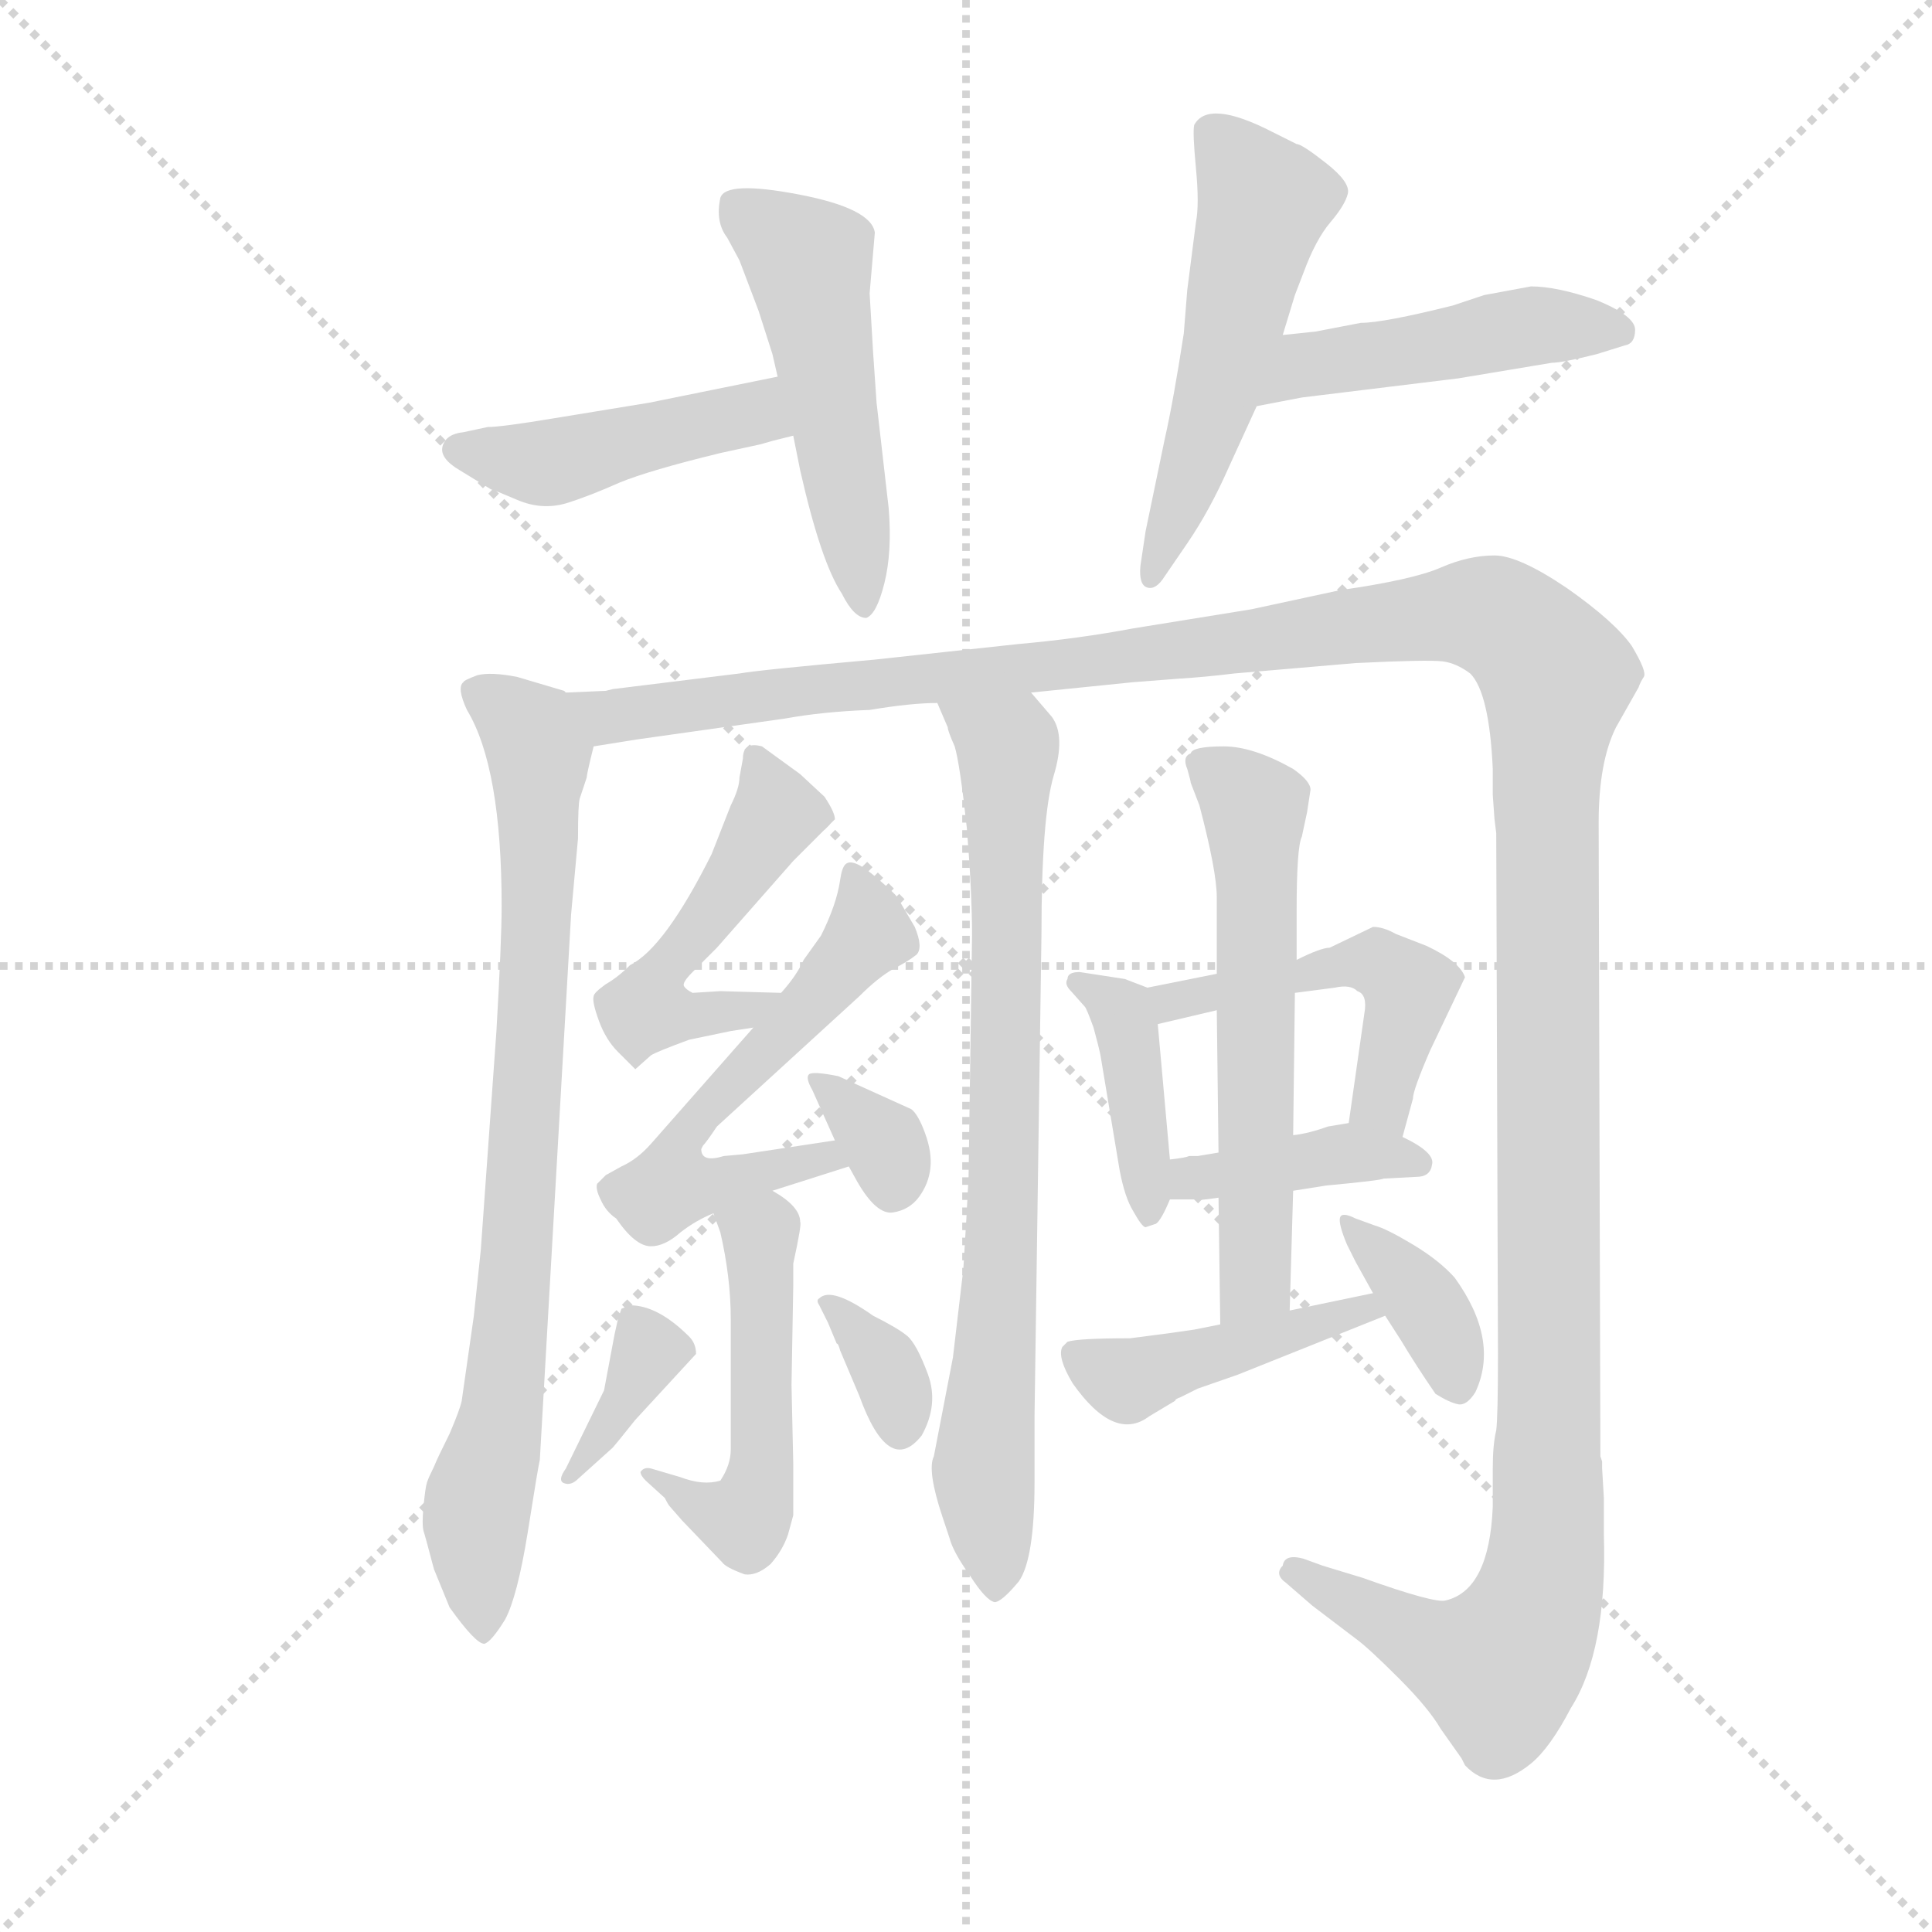 <svg version="1.1" viewBox="0 0 1024 1024" xmlns="http://www.w3.org/2000/svg">
  <g stroke="lightgray" stroke-dasharray="1,1" stroke-width="1" transform="scale(4, 4)">
    <line x1="0" y1="0" x2="256" y2="256"></line>
    <line x1="256" y1="0" x2="0" y2="256"></line>
    <line x1="128" y1="0" x2="128" y2="256"></line>
    <line x1="0" y1="128" x2="256" y2="128"></line>
  </g>
  <g transform="scale(0.92, -0.92) translate(60, -850)">
    <style type="text/css">
      
        @keyframes keyframes0 {
          from {
            stroke: blue;
            stroke-dashoffset: 446;
            stroke-width: 128;
          }
          59% {
            animation-timing-function: step-end;
            stroke: blue;
            stroke-dashoffset: 0;
            stroke-width: 128;
          }
          to {
            stroke: black;
            stroke-width: 1024;
          }
        }
        #make-me-a-hanzi-animation-0 {
          animation: keyframes0 0.613s both;
          animation-delay: 0s;
          animation-timing-function: linear;
        }
      
        @keyframes keyframes1 {
          from {
            stroke: blue;
            stroke-dashoffset: 507;
            stroke-width: 128;
          }
          62% {
            animation-timing-function: step-end;
            stroke: blue;
            stroke-dashoffset: 0;
            stroke-width: 128;
          }
          to {
            stroke: black;
            stroke-width: 1024;
          }
        }
        #make-me-a-hanzi-animation-1 {
          animation: keyframes1 0.663s both;
          animation-delay: 0.613s;
          animation-timing-function: linear;
        }
      
        @keyframes keyframes2 {
          from {
            stroke: blue;
            stroke-dashoffset: 531;
            stroke-width: 128;
          }
          63% {
            animation-timing-function: step-end;
            stroke: blue;
            stroke-dashoffset: 0;
            stroke-width: 128;
          }
          to {
            stroke: black;
            stroke-width: 1024;
          }
        }
        #make-me-a-hanzi-animation-2 {
          animation: keyframes2 0.682s both;
          animation-delay: 1.276s;
          animation-timing-function: linear;
        }
      
        @keyframes keyframes3 {
          from {
            stroke: blue;
            stroke-dashoffset: 467;
            stroke-width: 128;
          }
          60% {
            animation-timing-function: step-end;
            stroke: blue;
            stroke-dashoffset: 0;
            stroke-width: 128;
          }
          to {
            stroke: black;
            stroke-width: 1024;
          }
        }
        #make-me-a-hanzi-animation-3 {
          animation: keyframes3 0.63s both;
          animation-delay: 1.958s;
          animation-timing-function: linear;
        }
      
        @keyframes keyframes4 {
          from {
            stroke: blue;
            stroke-dashoffset: 817;
            stroke-width: 128;
          }
          73% {
            animation-timing-function: step-end;
            stroke: blue;
            stroke-dashoffset: 0;
            stroke-width: 128;
          }
          to {
            stroke: black;
            stroke-width: 1024;
          }
        }
        #make-me-a-hanzi-animation-4 {
          animation: keyframes4 0.915s both;
          animation-delay: 2.588s;
          animation-timing-function: linear;
        }
      
        @keyframes keyframes5 {
          from {
            stroke: blue;
            stroke-dashoffset: 1548;
            stroke-width: 128;
          }
          83% {
            animation-timing-function: step-end;
            stroke: blue;
            stroke-dashoffset: 0;
            stroke-width: 128;
          }
          to {
            stroke: black;
            stroke-width: 1024;
          }
        }
        #make-me-a-hanzi-animation-5 {
          animation: keyframes5 1.51s both;
          animation-delay: 3.503s;
          animation-timing-function: linear;
        }
      
        @keyframes keyframes6 {
          from {
            stroke: blue;
            stroke-dashoffset: 780;
            stroke-width: 128;
          }
          72% {
            animation-timing-function: step-end;
            stroke: blue;
            stroke-dashoffset: 0;
            stroke-width: 128;
          }
          to {
            stroke: black;
            stroke-width: 1024;
          }
        }
        #make-me-a-hanzi-animation-6 {
          animation: keyframes6 0.885s both;
          animation-delay: 5.012s;
          animation-timing-function: linear;
        }
      
        @keyframes keyframes7 {
          from {
            stroke: blue;
            stroke-dashoffset: 492;
            stroke-width: 128;
          }
          62% {
            animation-timing-function: step-end;
            stroke: blue;
            stroke-dashoffset: 0;
            stroke-width: 128;
          }
          to {
            stroke: black;
            stroke-width: 1024;
          }
        }
        #make-me-a-hanzi-animation-7 {
          animation: keyframes7 0.65s both;
          animation-delay: 5.897s;
          animation-timing-function: linear;
        }
      
        @keyframes keyframes8 {
          from {
            stroke: blue;
            stroke-dashoffset: 568;
            stroke-width: 128;
          }
          65% {
            animation-timing-function: step-end;
            stroke: blue;
            stroke-dashoffset: 0;
            stroke-width: 128;
          }
          to {
            stroke: black;
            stroke-width: 1024;
          }
        }
        #make-me-a-hanzi-animation-8 {
          animation: keyframes8 0.712s both;
          animation-delay: 6.548s;
          animation-timing-function: linear;
        }
      
        @keyframes keyframes9 {
          from {
            stroke: blue;
            stroke-dashoffset: 336;
            stroke-width: 128;
          }
          52% {
            animation-timing-function: step-end;
            stroke: blue;
            stroke-dashoffset: 0;
            stroke-width: 128;
          }
          to {
            stroke: black;
            stroke-width: 1024;
          }
        }
        #make-me-a-hanzi-animation-9 {
          animation: keyframes9 0.523s both;
          animation-delay: 7.26s;
          animation-timing-function: linear;
        }
      
        @keyframes keyframes10 {
          from {
            stroke: blue;
            stroke-dashoffset: 504;
            stroke-width: 128;
          }
          62% {
            animation-timing-function: step-end;
            stroke: blue;
            stroke-dashoffset: 0;
            stroke-width: 128;
          }
          to {
            stroke: black;
            stroke-width: 1024;
          }
        }
        #make-me-a-hanzi-animation-10 {
          animation: keyframes10 0.66s both;
          animation-delay: 7.783s;
          animation-timing-function: linear;
        }
      
        @keyframes keyframes11 {
          from {
            stroke: blue;
            stroke-dashoffset: 364;
            stroke-width: 128;
          }
          54% {
            animation-timing-function: step-end;
            stroke: blue;
            stroke-dashoffset: 0;
            stroke-width: 128;
          }
          to {
            stroke: black;
            stroke-width: 1024;
          }
        }
        #make-me-a-hanzi-animation-11 {
          animation: keyframes11 0.546s both;
          animation-delay: 8.443s;
          animation-timing-function: linear;
        }
      
        @keyframes keyframes12 {
          from {
            stroke: blue;
            stroke-dashoffset: 342;
            stroke-width: 128;
          }
          53% {
            animation-timing-function: step-end;
            stroke: blue;
            stroke-dashoffset: 0;
            stroke-width: 128;
          }
          to {
            stroke: black;
            stroke-width: 1024;
          }
        }
        #make-me-a-hanzi-animation-12 {
          animation: keyframes12 0.528s both;
          animation-delay: 8.99s;
          animation-timing-function: linear;
        }
      
        @keyframes keyframes13 {
          from {
            stroke: blue;
            stroke-dashoffset: 403;
            stroke-width: 128;
          }
          57% {
            animation-timing-function: step-end;
            stroke: blue;
            stroke-dashoffset: 0;
            stroke-width: 128;
          }
          to {
            stroke: black;
            stroke-width: 1024;
          }
        }
        #make-me-a-hanzi-animation-13 {
          animation: keyframes13 0.578s both;
          animation-delay: 9.518s;
          animation-timing-function: linear;
        }
      
        @keyframes keyframes14 {
          from {
            stroke: blue;
            stroke-dashoffset: 489;
            stroke-width: 128;
          }
          61% {
            animation-timing-function: step-end;
            stroke: blue;
            stroke-dashoffset: 0;
            stroke-width: 128;
          }
          to {
            stroke: black;
            stroke-width: 1024;
          }
        }
        #make-me-a-hanzi-animation-14 {
          animation: keyframes14 0.648s both;
          animation-delay: 10.096s;
          animation-timing-function: linear;
        }
      
        @keyframes keyframes15 {
          from {
            stroke: blue;
            stroke-dashoffset: 397;
            stroke-width: 128;
          }
          56% {
            animation-timing-function: step-end;
            stroke: blue;
            stroke-dashoffset: 0;
            stroke-width: 128;
          }
          to {
            stroke: black;
            stroke-width: 1024;
          }
        }
        #make-me-a-hanzi-animation-15 {
          animation: keyframes15 0.573s both;
          animation-delay: 10.744s;
          animation-timing-function: linear;
        }
      
        @keyframes keyframes16 {
          from {
            stroke: blue;
            stroke-dashoffset: 589;
            stroke-width: 128;
          }
          66% {
            animation-timing-function: step-end;
            stroke: blue;
            stroke-dashoffset: 0;
            stroke-width: 128;
          }
          to {
            stroke: black;
            stroke-width: 1024;
          }
        }
        #make-me-a-hanzi-animation-16 {
          animation: keyframes16 0.729s both;
          animation-delay: 11.317s;
          animation-timing-function: linear;
        }
      
        @keyframes keyframes17 {
          from {
            stroke: blue;
            stroke-dashoffset: 434;
            stroke-width: 128;
          }
          59% {
            animation-timing-function: step-end;
            stroke: blue;
            stroke-dashoffset: 0;
            stroke-width: 128;
          }
          to {
            stroke: black;
            stroke-width: 1024;
          }
        }
        #make-me-a-hanzi-animation-17 {
          animation: keyframes17 0.603s both;
          animation-delay: 12.046s;
          animation-timing-function: linear;
        }
      
        @keyframes keyframes18 {
          from {
            stroke: blue;
            stroke-dashoffset: 369;
            stroke-width: 128;
          }
          55% {
            animation-timing-function: step-end;
            stroke: blue;
            stroke-dashoffset: 0;
            stroke-width: 128;
          }
          to {
            stroke: black;
            stroke-width: 1024;
          }
        }
        #make-me-a-hanzi-animation-18 {
          animation: keyframes18 0.55s both;
          animation-delay: 12.649s;
          animation-timing-function: linear;
        }
      
    </style>
    
      <path d="M 223 568 Q 224 568 238 562 Q 252 556 266 560 Q 279 564 297 572 Q 314 579 355 589 L 378 594 L 385 596 L 397 599 C 426 606 417 639 388 633 L 314 618 L 259 609 Q 229 604 221 604 L 207 601 Q 197 600 195 593 Q 193 586 205 579 L 223 568 Z" fill="lightgray"></path>
    
      <path d="M 397 599 L 401 579 Q 413 526 425 508 Q 432 494 439 494 Q 445 496 449.5 514 Q 454 532 452 557 L 445 618 L 443 647 L 441 681 L 444 716 Q 442 730 400 738 Q 358 746 355 736 Q 352 722 359 713 L 366 700 L 377 671 L 385 646 L 388 633 L 397 599 Z" fill="lightgray"></path>
    
      <path d="M 629 722 L 624 683 L 622 658 Q 616 619 611 597 L 600 544 L 597 524 Q 596 513 601 511.5 Q 606 510 611 518 L 624 537 Q 637 556 648 581 L 664 616 L 679 657 L 686 680 L 691 693 Q 698 712 706.5 722 Q 715 732 716.5 738.5 Q 718 745 704 756 Q 690 767 687 767 L 673 774 Q 636 793 628 778 Q 627 774 629 753 Q 631 732 629 722 Z" fill="lightgray"></path>
    
      <path d="M 664 616 L 690 621 L 780 632 L 834 641 Q 840 641 860 646 L 876 651 Q 882 652 882 660 Q 882 668 860 677 Q 837 685 822 685 L 795 680 L 777 674 Q 737 664 724 664 L 698 659 L 679 657 C 649 654 635 610 664 616 Z" fill="lightgray"></path>
    
      <path d="M 266 451 L 265 452 L 238 460 Q 223 463 215 461 Q 207 458 207 457 Q 203 454 209 441 Q 229 408 229 328 Q 229 308 226 256 L 217 130 L 213 92 L 206 43 Q 205 38 199 24 Q 192 10 190 5 Q 187 -1 186 -4 Q 185 -7 184 -18 Q 183 -28 184 -32 Q 185 -35 190 -54 L 199 -76 Q 214 -97 219 -97 Q 223 -96 231 -83 Q 238 -70 244 -33 Q 250 5 251 9 L 269 323 L 273 367 Q 273 387 274 390 L 278 402 Q 278 404 282 420 C 287 444 287 444 266 451 Z" fill="lightgray"></path>
    
      <path d="M 801 378 L 802 370 L 803 70 Q 803 34 802 26 Q 800 18 800 4 L 800 -18 Q 798 -66 773 -72 Q 767 -74 725 -59 L 702 -52 L 691 -48 Q 680 -45 679 -52 Q 674 -57 681 -62 L 696 -75 L 721 -94 Q 728 -99 746 -117 Q 763 -134 770 -146 L 782 -163 L 784 -167 Q 800 -184 822 -166 Q 833 -157 845 -134 Q 866 -101 864 -34 L 864 -13 L 863 4 Q 863 6 863 8 L 862 11 L 861 376 Q 861 411 871 431 L 884 454 Q 885 457 887 460 Q 889 463 880 478 Q 870 492 843 511 Q 815 530 801 530 Q 786 530 770 523 Q 754 516 712 510 L 661 499 L 593 488 Q 561 482 527 479 L 444 470 Q 377 464 366 462 L 293 453 L 289 452 L 266 451 C 236 448 252 415 282 420 L 307 424 L 392 436 Q 414 440 441 441 Q 465 445 480 445 L 534 451 L 593 457 L 619 459 Q 635 460 651 462 L 721 468 Q 762 470 771 469 Q 779 468 787 462 Q 798 451 800 407 L 800 392 L 801 378 Z" fill="lightgray"></path>
    
      <path d="M 480 445 L 486 431 Q 486 429 490 420 Q 493 410 497 373 Q 500 336 500 311 L 498 172 Q 497 151 495 119 L 489 68 L 478 11 Q 474 3 483 -24 L 487 -36 Q 489 -44 499 -58 Q 508 -72 513 -73 Q 517 -73 527 -61 Q 536 -48 536 -4 L 536 34 L 540 312 Q 540 379 547 403 Q 554 426 546 437 L 534 451 C 514 474 469 473 480 445 Z" fill="lightgray"></path>
    
      <path d="M 390 278 L 355 279 L 339 278 Q 335 280 334 282 Q 333 284 339 290 L 353 304 L 397 354 L 421 378 Q 421 382 415 391 L 401 404 L 379 420 Q 368 423 368 413 L 366 402 Q 366 396 361 386 L 350 358 Q 323 304 303 294 Q 296 287 289 283 Q 282 278 282 276 Q 281 273 285 262 Q 289 251 296 244 L 306 234 L 315 242 Q 318 244 337 251 L 361 256 L 374 258 C 404 263 420 277 390 278 Z" fill="lightgray"></path>
    
      <path d="M 385 164 L 429 178 C 458 187 451 197 421 193 L 368 185 L 357 184 Q 344 180 344 188 L 345 190 Q 347 192 353 201 L 435 276 Q 446 287 455 292 Q 463 296 468 300 Q 472 304 467 316 L 457 333 Q 455 336 443 346 Q 431 356 427 352 Q 425 350 424 343 Q 422 329 413 311 L 403 297 Q 399 288 390 278 L 374 258 L 315 191 Q 307 182 298 178 L 289 173 L 284 168 Q 283 165 286 159 Q 289 152 295 148 Q 306 132 315 132 Q 323 132 332 140 Q 341 147 351 151 L 385 164 Z" fill="lightgray"></path>
    
      <path d="M 429 178 L 434 169 Q 445 150 454.5 151.5 Q 464 153 469.5 160.5 Q 475 168 476 177 Q 477 186 473 197 Q 469 208 465 211 L 423 230 Q 408 233 406 231 Q 404 229 408 222 L 421 193 L 429 178 Z" fill="lightgray"></path>
    
      <path d="M 401 146 Q 401 155 385 164 C 360 180 341 179 351 151 L 355 140 Q 361 114 361 90 L 361 15 Q 361 6 355 -3 Q 345 -6 332 -1 L 315 4 Q 311 5 309 2 Q 309 0 312 -3 L 323 -13 Q 325 -17 326 -18 L 333 -26 L 356 -50 Q 358 -53 369 -57 Q 376 -58 384 -51 Q 391 -43 394 -34 L 397 -23 L 397 7 L 396 52 L 397 109 L 397 122 Q 402 145 401 146 Z" fill="lightgray"></path>
    
      <path d="M 288 49 L 266 4 Q 261 -3 265 -4.5 Q 269 -6 273 -2 L 293 16 Q 294 17 306 32 L 341 70 Q 341 76 337 80 Q 319 98 303 98 L 298 96 L 296 90 L 294 81 L 288 49 Z" fill="lightgray"></path>
    
      <path d="M 422 76 Q 423 76 424 72 L 435 46 Q 452 -1 471 23 Q 481 41 474.5 58.5 Q 468 76 462.5 80.5 Q 457 85 443 92 Q 419 109 412 102 Q 410 101 412 98 L 417 88 L 422 76 Z" fill="lightgray"></path>
    
      <path d="M 601 281 L 588 286 L 562 290 Q 555 290 555 286 Q 553 283 557 279 L 565 270 Q 566 269 570 258 Q 573 247 574 242 L 585 176 Q 588 160 593 152 Q 598 143 600 143 L 606 145 Q 609 147 614 159 L 614 182 L 607 260 C 605 279 605 279 601 281 Z" fill="lightgray"></path>
    
      <path d="M 641 289 L 601 281 C 572 275 578 253 607 260 L 641 268 L 686 278 L 709 281 Q 718 283 722 279 Q 728 277 726 266 L 717 203 C 713 173 740 166 748 195 L 754 217 Q 754 222 764 245 L 784 287 Q 781 296 762 305 L 744 312 Q 737 316 731 316 L 706 304 Q 701 304 687 297 L 641 289 Z" fill="lightgray"></path>
    
      <path d="M 614 159 L 628 159 Q 629 158 642 160 L 685 164 L 704 167 Q 736 170 737 171 L 756 172 Q 764 172 765 179 Q 767 186 748 195 L 717 203 L 705 201 Q 694 197 685 196 L 642 186 L 630 184 L 625 184 Q 623 183 614 182 C 584 178 584 159 614 159 Z" fill="lightgray"></path>
    
      <path d="M 690 368 L 693 382 L 695 395 Q 695 400 685 407 Q 662 420 645 420 Q 627 420 626 416 Q 621 414 624 407 Q 626 400 626 399 L 631 386 Q 641 348 641 333 L 641 289 L 641 268 L 642 186 L 642 160 L 643 87 C 643 57 682 65 683 95 L 685 164 L 685 196 L 686 278 L 687 297 L 687 325 Q 687 362 690 368 Z" fill="lightgray"></path>
    
      <path d="M 643 87 L 628 84 L 614 82 L 591 79 Q 561 79 555 77 L 552 74 Q 549 68 558 53 Q 582 19 602 34 L 617 43 Q 617 44 620 45 L 630 50 L 653 58 L 738 92 C 766 103 760 111 731 105 L 683 95 L 643 87 Z" fill="lightgray"></path>
    
      <path d="M 738 92 L 747 78 Q 756 63 767 47 Q 775 42 780 41 Q 785 40 790 48 Q 804 78 778 114 Q 769 124 754 133 Q 739 142 732 144 L 721 148 Q 713 152 712 148.5 Q 711 145 716 133 L 721 123 L 731 105 L 738 92 Z" fill="lightgray"></path>
    
    
      <clipPath id="make-me-a-hanzi-clip-0">
        <path d="M 223 568 Q 224 568 238 562 Q 252 556 266 560 Q 279 564 297 572 Q 314 579 355 589 L 378 594 L 385 596 L 397 599 C 426 606 417 639 388 633 L 314 618 L 259 609 Q 229 604 221 604 L 207 601 Q 197 600 195 593 Q 193 586 205 579 L 223 568 Z"></path>
      </clipPath>
      <path clip-path="url(#make-me-a-hanzi-clip-0)" d="M 205 591 L 251 583 L 368 611 L 390 603" fill="none" id="make-me-a-hanzi-animation-0" stroke-dasharray="318 636" stroke-linecap="round"></path>
    
      <clipPath id="make-me-a-hanzi-clip-1">
        <path d="M 397 599 L 401 579 Q 413 526 425 508 Q 432 494 439 494 Q 445 496 449.5 514 Q 454 532 452 557 L 445 618 L 443 647 L 441 681 L 444 716 Q 442 730 400 738 Q 358 746 355 736 Q 352 722 359 713 L 366 700 L 377 671 L 385 646 L 388 633 L 397 599 Z"></path>
      </clipPath>
      <path clip-path="url(#make-me-a-hanzi-clip-1)" d="M 365 729 L 406 699 L 438 501" fill="none" id="make-me-a-hanzi-animation-1" stroke-dasharray="379 758" stroke-linecap="round"></path>
    
      <clipPath id="make-me-a-hanzi-clip-2">
        <path d="M 629 722 L 624 683 L 622 658 Q 616 619 611 597 L 600 544 L 597 524 Q 596 513 601 511.5 Q 606 510 611 518 L 624 537 Q 637 556 648 581 L 664 616 L 679 657 L 686 680 L 691 693 Q 698 712 706.5 722 Q 715 732 716.5 738.5 Q 718 745 704 756 Q 690 767 687 767 L 673 774 Q 636 793 628 778 Q 627 774 629 753 Q 631 732 629 722 Z"></path>
      </clipPath>
      <path clip-path="url(#make-me-a-hanzi-clip-2)" d="M 638 774 L 668 734 L 640 620 L 603 519" fill="none" id="make-me-a-hanzi-animation-2" stroke-dasharray="403 806" stroke-linecap="round"></path>
    
      <clipPath id="make-me-a-hanzi-clip-3">
        <path d="M 664 616 L 690 621 L 780 632 L 834 641 Q 840 641 860 646 L 876 651 Q 882 652 882 660 Q 882 668 860 677 Q 837 685 822 685 L 795 680 L 777 674 Q 737 664 724 664 L 698 659 L 679 657 C 649 654 635 610 664 616 Z"></path>
      </clipPath>
      <path clip-path="url(#make-me-a-hanzi-clip-3)" d="M 670 622 L 692 640 L 819 662 L 873 660" fill="none" id="make-me-a-hanzi-animation-3" stroke-dasharray="339 678" stroke-linecap="round"></path>
    
      <clipPath id="make-me-a-hanzi-clip-4">
        <path d="M 266 451 L 265 452 L 238 460 Q 223 463 215 461 Q 207 458 207 457 Q 203 454 209 441 Q 229 408 229 328 Q 229 308 226 256 L 217 130 L 213 92 L 206 43 Q 205 38 199 24 Q 192 10 190 5 Q 187 -1 186 -4 Q 185 -7 184 -18 Q 183 -28 184 -32 Q 185 -35 190 -54 L 199 -76 Q 214 -97 219 -97 Q 223 -96 231 -83 Q 238 -70 244 -33 Q 250 5 251 9 L 269 323 L 273 367 Q 273 387 274 390 L 278 402 Q 278 404 282 420 C 287 444 287 444 266 451 Z"></path>
      </clipPath>
      <path clip-path="url(#make-me-a-hanzi-clip-4)" d="M 214 452 L 246 428 L 251 362 L 234 81 L 214 -27 L 218 -90" fill="none" id="make-me-a-hanzi-animation-4" stroke-dasharray="689 1378" stroke-linecap="round"></path>
    
      <clipPath id="make-me-a-hanzi-clip-5">
        <path d="M 801 378 L 802 370 L 803 70 Q 803 34 802 26 Q 800 18 800 4 L 800 -18 Q 798 -66 773 -72 Q 767 -74 725 -59 L 702 -52 L 691 -48 Q 680 -45 679 -52 Q 674 -57 681 -62 L 696 -75 L 721 -94 Q 728 -99 746 -117 Q 763 -134 770 -146 L 782 -163 L 784 -167 Q 800 -184 822 -166 Q 833 -157 845 -134 Q 866 -101 864 -34 L 864 -13 L 863 4 Q 863 6 863 8 L 862 11 L 861 376 Q 861 411 871 431 L 884 454 Q 885 457 887 460 Q 889 463 880 478 Q 870 492 843 511 Q 815 530 801 530 Q 786 530 770 523 Q 754 516 712 510 L 661 499 L 593 488 Q 561 482 527 479 L 444 470 Q 377 464 366 462 L 293 453 L 289 452 L 266 451 C 236 448 252 415 282 420 L 307 424 L 392 436 Q 414 440 441 441 Q 465 445 480 445 L 534 451 L 593 457 L 619 459 Q 635 460 651 462 L 721 468 Q 762 470 771 469 Q 779 468 787 462 Q 798 451 800 407 L 800 392 L 801 378 Z"></path>
      </clipPath>
      <path clip-path="url(#make-me-a-hanzi-clip-5)" d="M 272 448 L 291 437 L 787 497 L 804 493 L 826 475 L 837 458 L 831 400 L 832 -18 L 826 -73 L 804 -110 L 770 -101 L 687 -56" fill="none" id="make-me-a-hanzi-animation-5" stroke-dasharray="1420 2840" stroke-linecap="round"></path>
    
      <clipPath id="make-me-a-hanzi-clip-6">
        <path d="M 480 445 L 486 431 Q 486 429 490 420 Q 493 410 497 373 Q 500 336 500 311 L 498 172 Q 497 151 495 119 L 489 68 L 478 11 Q 474 3 483 -24 L 487 -36 Q 489 -44 499 -58 Q 508 -72 513 -73 Q 517 -73 527 -61 Q 536 -48 536 -4 L 536 34 L 540 312 Q 540 379 547 403 Q 554 426 546 437 L 534 451 C 514 474 469 473 480 445 Z"></path>
      </clipPath>
      <path clip-path="url(#make-me-a-hanzi-clip-6)" d="M 487 440 L 521 415 L 517 119 L 507 13 L 513 -66" fill="none" id="make-me-a-hanzi-animation-6" stroke-dasharray="652 1304" stroke-linecap="round"></path>
    
      <clipPath id="make-me-a-hanzi-clip-7">
        <path d="M 390 278 L 355 279 L 339 278 Q 335 280 334 282 Q 333 284 339 290 L 353 304 L 397 354 L 421 378 Q 421 382 415 391 L 401 404 L 379 420 Q 368 423 368 413 L 366 402 Q 366 396 361 386 L 350 358 Q 323 304 303 294 Q 296 287 289 283 Q 282 278 282 276 Q 281 273 285 262 Q 289 251 296 244 L 306 234 L 315 242 Q 318 244 337 251 L 361 256 L 374 258 C 404 263 420 277 390 278 Z"></path>
      </clipPath>
      <path clip-path="url(#make-me-a-hanzi-clip-7)" d="M 379 408 L 387 381 L 317 283 L 313 269 L 340 264 L 384 275" fill="none" id="make-me-a-hanzi-animation-7" stroke-dasharray="364 728" stroke-linecap="round"></path>
    
      <clipPath id="make-me-a-hanzi-clip-8">
        <path d="M 385 164 L 429 178 C 458 187 451 197 421 193 L 368 185 L 357 184 Q 344 180 344 188 L 345 190 Q 347 192 353 201 L 435 276 Q 446 287 455 292 Q 463 296 468 300 Q 472 304 467 316 L 457 333 Q 455 336 443 346 Q 431 356 427 352 Q 425 350 424 343 Q 422 329 413 311 L 403 297 Q 399 288 390 278 L 374 258 L 315 191 Q 307 182 298 178 L 289 173 L 284 168 Q 283 165 286 159 Q 289 152 295 148 Q 306 132 315 132 Q 323 132 332 140 Q 341 147 351 151 L 385 164 Z"></path>
      </clipPath>
      <path clip-path="url(#make-me-a-hanzi-clip-8)" d="M 431 346 L 441 312 L 334 194 L 351 186 L 345 169 L 415 184 L 421 178" fill="none" id="make-me-a-hanzi-animation-8" stroke-dasharray="440 880" stroke-linecap="round"></path>
    
      <clipPath id="make-me-a-hanzi-clip-9">
        <path d="M 429 178 L 434 169 Q 445 150 454.5 151.5 Q 464 153 469.5 160.5 Q 475 168 476 177 Q 477 186 473 197 Q 469 208 465 211 L 423 230 Q 408 233 406 231 Q 404 229 408 222 L 421 193 L 429 178 Z"></path>
      </clipPath>
      <path clip-path="url(#make-me-a-hanzi-clip-9)" d="M 409 227 L 449 192 L 454 166" fill="none" id="make-me-a-hanzi-animation-9" stroke-dasharray="208 416" stroke-linecap="round"></path>
    
      <clipPath id="make-me-a-hanzi-clip-10">
        <path d="M 401 146 Q 401 155 385 164 C 360 180 341 179 351 151 L 355 140 Q 361 114 361 90 L 361 15 Q 361 6 355 -3 Q 345 -6 332 -1 L 315 4 Q 311 5 309 2 Q 309 0 312 -3 L 323 -13 Q 325 -17 326 -18 L 333 -26 L 356 -50 Q 358 -53 369 -57 Q 376 -58 384 -51 Q 391 -43 394 -34 L 397 -23 L 397 7 L 396 52 L 397 109 L 397 122 Q 402 145 401 146 Z"></path>
      </clipPath>
      <path clip-path="url(#make-me-a-hanzi-clip-10)" d="M 359 148 L 379 135 L 380 14 L 375 -15 L 369 -25 L 359 -24 L 313 1" fill="none" id="make-me-a-hanzi-animation-10" stroke-dasharray="376 752" stroke-linecap="round"></path>
    
      <clipPath id="make-me-a-hanzi-clip-11">
        <path d="M 288 49 L 266 4 Q 261 -3 265 -4.5 Q 269 -6 273 -2 L 293 16 Q 294 17 306 32 L 341 70 Q 341 76 337 80 Q 319 98 303 98 L 298 96 L 296 90 L 294 81 L 288 49 Z"></path>
      </clipPath>
      <path clip-path="url(#make-me-a-hanzi-clip-11)" d="M 303 91 L 313 69 L 294 32 L 268 -1" fill="none" id="make-me-a-hanzi-animation-11" stroke-dasharray="236 472" stroke-linecap="round"></path>
    
      <clipPath id="make-me-a-hanzi-clip-12">
        <path d="M 422 76 Q 423 76 424 72 L 435 46 Q 452 -1 471 23 Q 481 41 474.5 58.5 Q 468 76 462.5 80.5 Q 457 85 443 92 Q 419 109 412 102 Q 410 101 412 98 L 417 88 L 422 76 Z"></path>
      </clipPath>
      <path clip-path="url(#make-me-a-hanzi-clip-12)" d="M 416 100 L 449 65 L 459 28" fill="none" id="make-me-a-hanzi-animation-12" stroke-dasharray="214 428" stroke-linecap="round"></path>
    
      <clipPath id="make-me-a-hanzi-clip-13">
        <path d="M 601 281 L 588 286 L 562 290 Q 555 290 555 286 Q 553 283 557 279 L 565 270 Q 566 269 570 258 Q 573 247 574 242 L 585 176 Q 588 160 593 152 Q 598 143 600 143 L 606 145 Q 609 147 614 159 L 614 182 L 607 260 C 605 279 605 279 601 281 Z"></path>
      </clipPath>
      <path clip-path="url(#make-me-a-hanzi-clip-13)" d="M 561 284 L 586 267 L 601 151" fill="none" id="make-me-a-hanzi-animation-13" stroke-dasharray="275 550" stroke-linecap="round"></path>
    
      <clipPath id="make-me-a-hanzi-clip-14">
        <path d="M 641 289 L 601 281 C 572 275 578 253 607 260 L 641 268 L 686 278 L 709 281 Q 718 283 722 279 Q 728 277 726 266 L 717 203 C 713 173 740 166 748 195 L 754 217 Q 754 222 764 245 L 784 287 Q 781 296 762 305 L 744 312 Q 737 316 731 316 L 706 304 Q 701 304 687 297 L 641 289 Z"></path>
      </clipPath>
      <path clip-path="url(#make-me-a-hanzi-clip-14)" d="M 609 278 L 615 273 L 732 296 L 751 277 L 736 214 L 744 202" fill="none" id="make-me-a-hanzi-animation-14" stroke-dasharray="361 722" stroke-linecap="round"></path>
    
      <clipPath id="make-me-a-hanzi-clip-15">
        <path d="M 614 159 L 628 159 Q 629 158 642 160 L 685 164 L 704 167 Q 736 170 737 171 L 756 172 Q 764 172 765 179 Q 767 186 748 195 L 717 203 L 705 201 Q 694 197 685 196 L 642 186 L 630 184 L 625 184 Q 623 183 614 182 C 584 178 584 159 614 159 Z"></path>
      </clipPath>
      <path clip-path="url(#make-me-a-hanzi-clip-15)" d="M 621 165 L 627 172 L 718 186 L 757 180" fill="none" id="make-me-a-hanzi-animation-15" stroke-dasharray="269 538" stroke-linecap="round"></path>
    
      <clipPath id="make-me-a-hanzi-clip-16">
        <path d="M 690 368 L 693 382 L 695 395 Q 695 400 685 407 Q 662 420 645 420 Q 627 420 626 416 Q 621 414 624 407 Q 626 400 626 399 L 631 386 Q 641 348 641 333 L 641 289 L 641 268 L 642 186 L 642 160 L 643 87 C 643 57 682 65 683 95 L 685 164 L 685 196 L 686 278 L 687 297 L 687 325 Q 687 362 690 368 Z"></path>
      </clipPath>
      <path clip-path="url(#make-me-a-hanzi-clip-16)" d="M 633 409 L 663 381 L 664 116 L 648 94" fill="none" id="make-me-a-hanzi-animation-16" stroke-dasharray="461 922" stroke-linecap="round"></path>
    
      <clipPath id="make-me-a-hanzi-clip-17">
        <path d="M 643 87 L 628 84 L 614 82 L 591 79 Q 561 79 555 77 L 552 74 Q 549 68 558 53 Q 582 19 602 34 L 617 43 Q 617 44 620 45 L 630 50 L 653 58 L 738 92 C 766 103 760 111 731 105 L 683 95 L 643 87 Z"></path>
      </clipPath>
      <path clip-path="url(#make-me-a-hanzi-clip-17)" d="M 559 70 L 589 55 L 728 95" fill="none" id="make-me-a-hanzi-animation-17" stroke-dasharray="306 612" stroke-linecap="round"></path>
    
      <clipPath id="make-me-a-hanzi-clip-18">
        <path d="M 738 92 L 747 78 Q 756 63 767 47 Q 775 42 780 41 Q 785 40 790 48 Q 804 78 778 114 Q 769 124 754 133 Q 739 142 732 144 L 721 148 Q 713 152 712 148.5 Q 711 145 716 133 L 721 123 L 731 105 L 738 92 Z"></path>
      </clipPath>
      <path clip-path="url(#make-me-a-hanzi-clip-18)" d="M 716 146 L 764 94 L 778 54" fill="none" id="make-me-a-hanzi-animation-18" stroke-dasharray="241 482" stroke-linecap="round"></path>
    
  </g>
</svg>